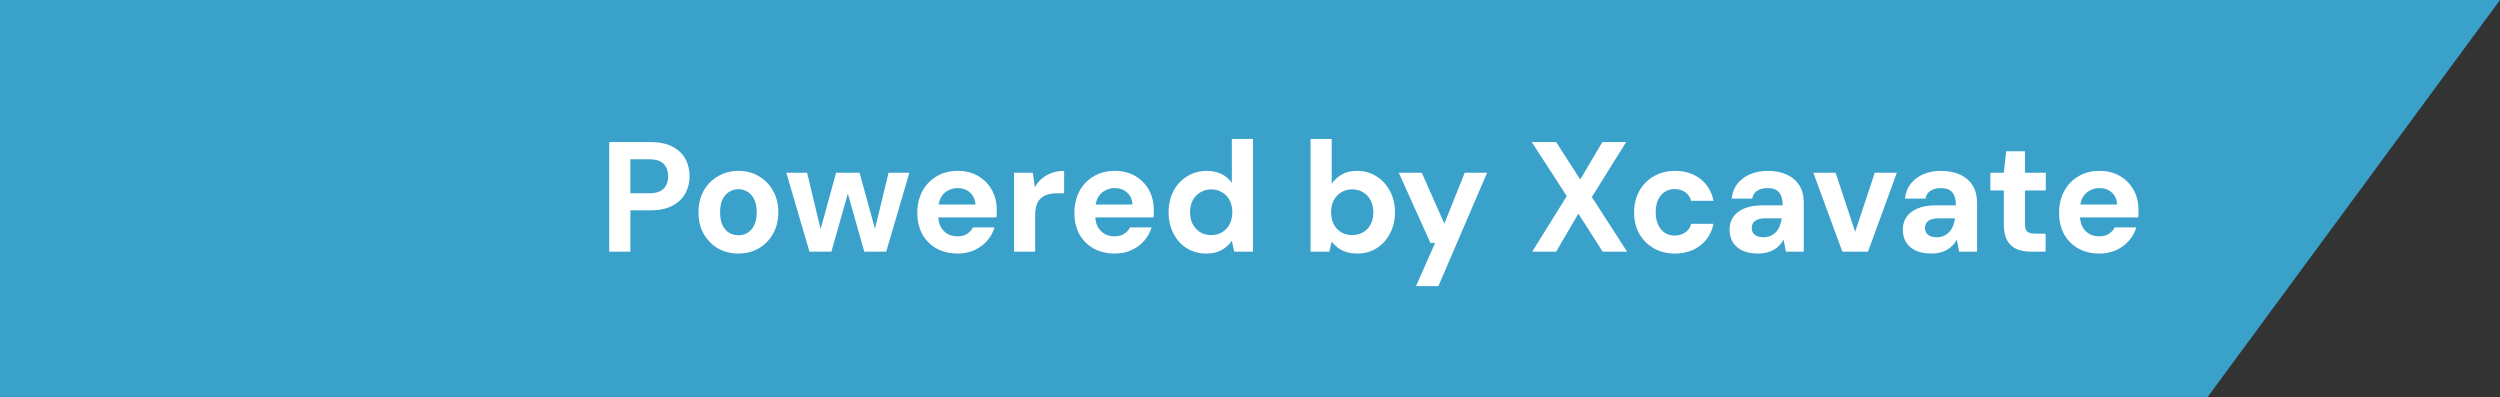 <svg width="447" height="71" viewBox="0 0 447 71" fill="none" xmlns="http://www.w3.org/2000/svg">
<rect x="0" y="0" width="447" height="71" fill="#333333" stroke="none"/>
<path d="M0 0H447L394.713 71H0V0Z" fill="#39A1CA"/>
<path d="M108.932 45V25.4H116.268C117.855 25.4 119.171 25.671 120.216 26.212C121.261 26.753 122.036 27.481 122.54 28.396C123.044 29.311 123.296 30.356 123.296 31.532C123.296 32.615 123.053 33.613 122.568 34.528C122.083 35.443 121.317 36.189 120.272 36.768C119.227 37.328 117.892 37.608 116.268 37.608H112.712V45H108.932ZM112.712 34.556H116.044C117.257 34.556 118.125 34.285 118.648 33.744C119.189 33.184 119.46 32.447 119.46 31.532C119.46 30.561 119.189 29.815 118.648 29.292C118.125 28.751 117.257 28.48 116.044 28.48H112.712V34.556ZM132 45.336C130.656 45.336 129.443 45.028 128.36 44.412C127.296 43.777 126.447 42.909 125.812 41.808C125.196 40.688 124.888 39.409 124.888 37.972C124.888 36.497 125.196 35.209 125.812 34.108C126.447 32.988 127.306 32.12 128.388 31.504C129.471 30.869 130.684 30.552 132.028 30.552C133.391 30.552 134.604 30.869 135.668 31.504C136.751 32.12 137.6 32.988 138.216 34.108C138.851 35.209 139.168 36.488 139.168 37.944C139.168 39.4 138.851 40.688 138.216 41.808C137.6 42.909 136.751 43.777 135.668 44.412C134.586 45.028 133.363 45.336 132 45.336ZM132 42.06C132.635 42.06 133.195 41.911 133.68 41.612C134.184 41.313 134.576 40.856 134.856 40.24C135.155 39.624 135.304 38.859 135.304 37.944C135.304 37.029 135.155 36.273 134.856 35.676C134.576 35.06 134.184 34.603 133.68 34.304C133.195 33.987 132.644 33.828 132.028 33.828C131.431 33.828 130.88 33.987 130.376 34.304C129.872 34.603 129.471 35.06 129.172 35.676C128.892 36.273 128.752 37.029 128.752 37.944C128.752 38.859 128.892 39.624 129.172 40.24C129.471 40.856 129.863 41.313 130.348 41.612C130.852 41.911 131.403 42.06 132 42.06ZM144.733 45L140.589 30.888H144.313L147.057 42.34L146.357 42.312L149.493 30.888H153.693L156.829 42.312L156.101 42.34L158.873 30.888H162.597L158.453 45H154.533L151.201 33.24H151.985L148.653 45H144.733ZM171.241 45.336C169.823 45.336 168.563 45.037 167.461 44.44C166.379 43.824 165.529 42.975 164.913 41.892C164.316 40.791 164.017 39.521 164.017 38.084C164.017 36.609 164.316 35.312 164.913 34.192C165.529 33.053 166.379 32.167 167.461 31.532C168.544 30.879 169.804 30.552 171.241 30.552C172.641 30.552 173.864 30.86 174.909 31.476C175.955 32.092 176.767 32.923 177.345 33.968C177.924 35.013 178.213 36.199 178.213 37.524C178.213 37.711 178.213 37.925 178.213 38.168C178.213 38.392 178.195 38.625 178.157 38.868H166.705V36.572H174.405C174.349 35.657 174.023 34.939 173.425 34.416C172.847 33.893 172.119 33.632 171.241 33.632C170.607 33.632 170.019 33.781 169.477 34.08C168.936 34.36 168.507 34.799 168.189 35.396C167.891 35.993 167.741 36.749 167.741 37.664V38.476C167.741 39.241 167.881 39.913 168.161 40.492C168.46 41.052 168.871 41.491 169.393 41.808C169.916 42.107 170.523 42.256 171.213 42.256C171.904 42.256 172.473 42.107 172.921 41.808C173.388 41.509 173.733 41.127 173.957 40.66H177.821C177.56 41.537 177.121 42.331 176.505 43.04C175.889 43.749 175.133 44.309 174.237 44.72C173.341 45.131 172.343 45.336 171.241 45.336ZM181.309 45V30.888H184.669L185.033 33.492C185.369 32.876 185.789 32.353 186.293 31.924C186.816 31.495 187.404 31.159 188.057 30.916C188.729 30.673 189.466 30.552 190.269 30.552V34.556H188.981C188.421 34.556 187.898 34.621 187.413 34.752C186.946 34.883 186.536 35.097 186.181 35.396C185.826 35.676 185.556 36.068 185.369 36.572C185.182 37.076 185.089 37.711 185.089 38.476V45H181.309ZM199.323 45.336C197.905 45.336 196.645 45.037 195.543 44.44C194.461 43.824 193.611 42.975 192.995 41.892C192.398 40.791 192.099 39.521 192.099 38.084C192.099 36.609 192.398 35.312 192.995 34.192C193.611 33.053 194.461 32.167 195.543 31.532C196.626 30.879 197.886 30.552 199.323 30.552C200.723 30.552 201.946 30.86 202.991 31.476C204.037 32.092 204.849 32.923 205.427 33.968C206.006 35.013 206.295 36.199 206.295 37.524C206.295 37.711 206.295 37.925 206.295 38.168C206.295 38.392 206.277 38.625 206.239 38.868H194.787V36.572H202.487C202.431 35.657 202.105 34.939 201.507 34.416C200.929 33.893 200.201 33.632 199.323 33.632C198.689 33.632 198.101 33.781 197.559 34.08C197.018 34.36 196.589 34.799 196.271 35.396C195.973 35.993 195.823 36.749 195.823 37.664V38.476C195.823 39.241 195.963 39.913 196.243 40.492C196.542 41.052 196.953 41.491 197.475 41.808C197.998 42.107 198.605 42.256 199.295 42.256C199.986 42.256 200.555 42.107 201.003 41.808C201.47 41.509 201.815 41.127 202.039 40.66H205.903C205.642 41.537 205.203 42.331 204.587 43.04C203.971 43.749 203.215 44.309 202.319 44.72C201.423 45.131 200.425 45.336 199.323 45.336ZM215.663 45.336C214.375 45.336 213.218 45.019 212.191 44.384C211.183 43.749 210.39 42.872 209.811 41.752C209.232 40.632 208.943 39.372 208.943 37.972C208.943 36.535 209.232 35.265 209.811 34.164C210.408 33.044 211.22 32.167 212.247 31.532C213.292 30.879 214.459 30.552 215.747 30.552C216.755 30.552 217.642 30.739 218.407 31.112C219.172 31.485 219.788 32.017 220.255 32.708V24.84H224.035V45H220.675L220.255 43.068C219.975 43.46 219.62 43.833 219.191 44.188C218.78 44.543 218.286 44.823 217.707 45.028C217.128 45.233 216.447 45.336 215.663 45.336ZM216.559 42.032C217.306 42.032 217.959 41.864 218.519 41.528C219.098 41.173 219.546 40.688 219.863 40.072C220.18 39.456 220.339 38.747 220.339 37.944C220.339 37.141 220.18 36.432 219.863 35.816C219.546 35.2 219.098 34.724 218.519 34.388C217.959 34.033 217.306 33.856 216.559 33.856C215.85 33.856 215.206 34.033 214.627 34.388C214.048 34.724 213.591 35.2 213.255 35.816C212.938 36.432 212.779 37.132 212.779 37.916C212.779 38.737 212.938 39.456 213.255 40.072C213.591 40.688 214.039 41.173 214.599 41.528C215.178 41.864 215.831 42.032 216.559 42.032ZM242.672 45.336C241.944 45.336 241.291 45.243 240.712 45.056C240.152 44.869 239.648 44.617 239.2 44.3C238.771 43.964 238.407 43.591 238.108 43.18L237.688 45H234.328V24.84H238.108V32.848C238.556 32.195 239.144 31.653 239.872 31.224C240.619 30.776 241.543 30.552 242.644 30.552C243.951 30.552 245.108 30.879 246.116 31.532C247.143 32.167 247.946 33.044 248.524 34.164C249.122 35.265 249.42 36.535 249.42 37.972C249.42 39.372 249.122 40.632 248.524 41.752C247.946 42.872 247.152 43.749 246.144 44.384C245.136 45.019 243.979 45.336 242.672 45.336ZM241.776 42.032C242.523 42.032 243.176 41.864 243.736 41.528C244.315 41.173 244.763 40.697 245.08 40.1C245.398 39.484 245.556 38.775 245.556 37.972C245.556 37.169 245.398 36.46 245.08 35.844C244.763 35.209 244.315 34.724 243.736 34.388C243.176 34.033 242.523 33.856 241.776 33.856C241.048 33.856 240.395 34.033 239.816 34.388C239.256 34.724 238.808 35.2 238.472 35.816C238.155 36.432 237.996 37.141 237.996 37.944C237.996 38.747 238.155 39.465 238.472 40.1C238.808 40.716 239.256 41.192 239.816 41.528C240.395 41.864 241.048 42.032 241.776 42.032ZM253.183 51.16L256.599 43.432H255.759L250.103 30.888H254.219L258.251 39.988L261.891 30.888H265.895L257.187 51.16H253.183ZM273.955 45L280.143 35.06L273.871 25.4H278.239L282.551 32.092L286.499 25.4H290.755L284.623 35.228L290.923 45H286.555L282.215 38.196L278.239 45H273.955ZM299.457 45.336C298.039 45.336 296.779 45.019 295.677 44.384C294.576 43.749 293.717 42.881 293.101 41.78C292.485 40.679 292.177 39.419 292.177 38C292.177 36.544 292.485 35.265 293.101 34.164C293.717 33.044 294.576 32.167 295.677 31.532C296.779 30.879 298.039 30.552 299.457 30.552C301.268 30.552 302.789 31.028 304.021 31.98C305.253 32.932 306.037 34.239 306.373 35.9H302.369C302.201 35.247 301.847 34.733 301.305 34.36C300.783 33.987 300.157 33.8 299.429 33.8C298.776 33.8 298.188 33.968 297.665 34.304C297.161 34.621 296.76 35.097 296.461 35.732C296.181 36.348 296.041 37.085 296.041 37.944C296.041 38.597 296.125 39.185 296.293 39.708C296.461 40.212 296.695 40.651 296.993 41.024C297.292 41.379 297.647 41.649 298.057 41.836C298.487 42.023 298.944 42.116 299.429 42.116C299.915 42.116 300.353 42.032 300.745 41.864C301.156 41.696 301.501 41.463 301.781 41.164C302.061 40.847 302.257 40.464 302.369 40.016H306.373C306.037 41.64 305.244 42.937 303.993 43.908C302.761 44.86 301.249 45.336 299.457 45.336ZM314.393 45.336C313.217 45.336 312.246 45.149 311.481 44.776C310.716 44.384 310.146 43.871 309.773 43.236C309.418 42.583 309.241 41.864 309.241 41.08C309.241 40.221 309.456 39.465 309.885 38.812C310.333 38.159 310.996 37.645 311.873 37.272C312.769 36.899 313.889 36.712 315.233 36.712H318.733C318.733 36.021 318.64 35.452 318.453 35.004C318.266 34.537 317.977 34.192 317.585 33.968C317.193 33.744 316.67 33.632 316.017 33.632C315.308 33.632 314.701 33.791 314.197 34.108C313.712 34.407 313.413 34.873 313.301 35.508H309.633C309.726 34.5 310.053 33.632 310.613 32.904C311.192 32.157 311.948 31.579 312.881 31.168C313.833 30.757 314.888 30.552 316.045 30.552C317.37 30.552 318.518 30.776 319.489 31.224C320.46 31.672 321.206 32.316 321.729 33.156C322.252 33.996 322.513 35.032 322.513 36.264V45H319.321L318.901 42.844C318.696 43.217 318.453 43.553 318.173 43.852C317.893 44.151 317.566 44.412 317.193 44.636C316.82 44.86 316.4 45.028 315.933 45.14C315.466 45.271 314.953 45.336 314.393 45.336ZM315.289 42.424C315.774 42.424 316.204 42.34 316.577 42.172C316.969 41.985 317.305 41.743 317.585 41.444C317.865 41.127 318.08 40.772 318.229 40.38C318.397 39.969 318.509 39.531 318.565 39.064V39.036H315.681C315.102 39.036 314.626 39.111 314.253 39.26C313.898 39.391 313.637 39.587 313.469 39.848C313.301 40.109 313.217 40.408 313.217 40.744C313.217 41.117 313.301 41.425 313.469 41.668C313.637 41.911 313.88 42.097 314.197 42.228C314.514 42.359 314.878 42.424 315.289 42.424ZM329.409 45L324.229 30.888H328.205L331.705 41.444L335.205 30.888H339.153L334.001 45H329.409ZM345.374 45.336C344.198 45.336 343.227 45.149 342.462 44.776C341.696 44.384 341.127 43.871 340.754 43.236C340.399 42.583 340.222 41.864 340.222 41.08C340.222 40.221 340.436 39.465 340.866 38.812C341.314 38.159 341.976 37.645 342.854 37.272C343.75 36.899 344.87 36.712 346.214 36.712H349.714C349.714 36.021 349.62 35.452 349.434 35.004C349.247 34.537 348.958 34.192 348.566 33.968C348.174 33.744 347.651 33.632 346.998 33.632C346.288 33.632 345.682 33.791 345.178 34.108C344.692 34.407 344.394 34.873 344.282 35.508H340.614C340.707 34.5 341.034 33.632 341.594 32.904C342.172 32.157 342.928 31.579 343.862 31.168C344.814 30.757 345.868 30.552 347.026 30.552C348.351 30.552 349.499 30.776 350.47 31.224C351.44 31.672 352.187 32.316 352.71 33.156C353.232 33.996 353.494 35.032 353.494 36.264V45H350.302L349.882 42.844C349.676 43.217 349.434 43.553 349.154 43.852C348.874 44.151 348.547 44.412 348.174 44.636C347.8 44.86 347.38 45.028 346.914 45.14C346.447 45.271 345.934 45.336 345.374 45.336ZM346.27 42.424C346.755 42.424 347.184 42.34 347.558 42.172C347.95 41.985 348.286 41.743 348.566 41.444C348.846 41.127 349.06 40.772 349.21 40.38C349.378 39.969 349.49 39.531 349.546 39.064V39.036H346.662C346.083 39.036 345.607 39.111 345.234 39.26C344.879 39.391 344.618 39.587 344.45 39.848C344.282 40.109 344.198 40.408 344.198 40.744C344.198 41.117 344.282 41.425 344.45 41.668C344.618 41.911 344.86 42.097 345.178 42.228C345.495 42.359 345.859 42.424 346.27 42.424ZM363.212 45C362.222 45 361.354 44.851 360.608 44.552C359.88 44.235 359.31 43.721 358.9 43.012C358.489 42.284 358.284 41.295 358.284 40.044V34.052H355.876V30.888H358.284L358.704 27.052H362.064V30.888H365.788V34.052H362.064V40.1C362.064 40.735 362.204 41.173 362.484 41.416C362.764 41.659 363.24 41.78 363.912 41.78H365.76V45H363.212ZM375.39 45.336C373.971 45.336 372.711 45.037 371.61 44.44C370.527 43.824 369.678 42.975 369.062 41.892C368.464 40.791 368.166 39.521 368.166 38.084C368.166 36.609 368.464 35.312 369.062 34.192C369.678 33.053 370.527 32.167 371.61 31.532C372.692 30.879 373.952 30.552 375.39 30.552C376.79 30.552 378.012 30.86 379.058 31.476C380.103 32.092 380.915 32.923 381.494 33.968C382.072 35.013 382.362 36.199 382.362 37.524C382.362 37.711 382.362 37.925 382.362 38.168C382.362 38.392 382.343 38.625 382.306 38.868H370.854V36.572H378.554C378.498 35.657 378.171 34.939 377.574 34.416C376.995 33.893 376.267 33.632 375.39 33.632C374.755 33.632 374.167 33.781 373.626 34.08C373.084 34.36 372.655 34.799 372.338 35.396C372.039 35.993 371.89 36.749 371.89 37.664V38.476C371.89 39.241 372.03 39.913 372.31 40.492C372.608 41.052 373.019 41.491 373.542 41.808C374.064 42.107 374.671 42.256 375.362 42.256C376.052 42.256 376.622 42.107 377.07 41.808C377.536 41.509 377.882 41.127 378.106 40.66H381.97C381.708 41.537 381.27 42.331 380.654 43.04C380.038 43.749 379.282 44.309 378.386 44.72C377.49 45.131 376.491 45.336 375.39 45.336Z" fill="white"/>
</svg>
